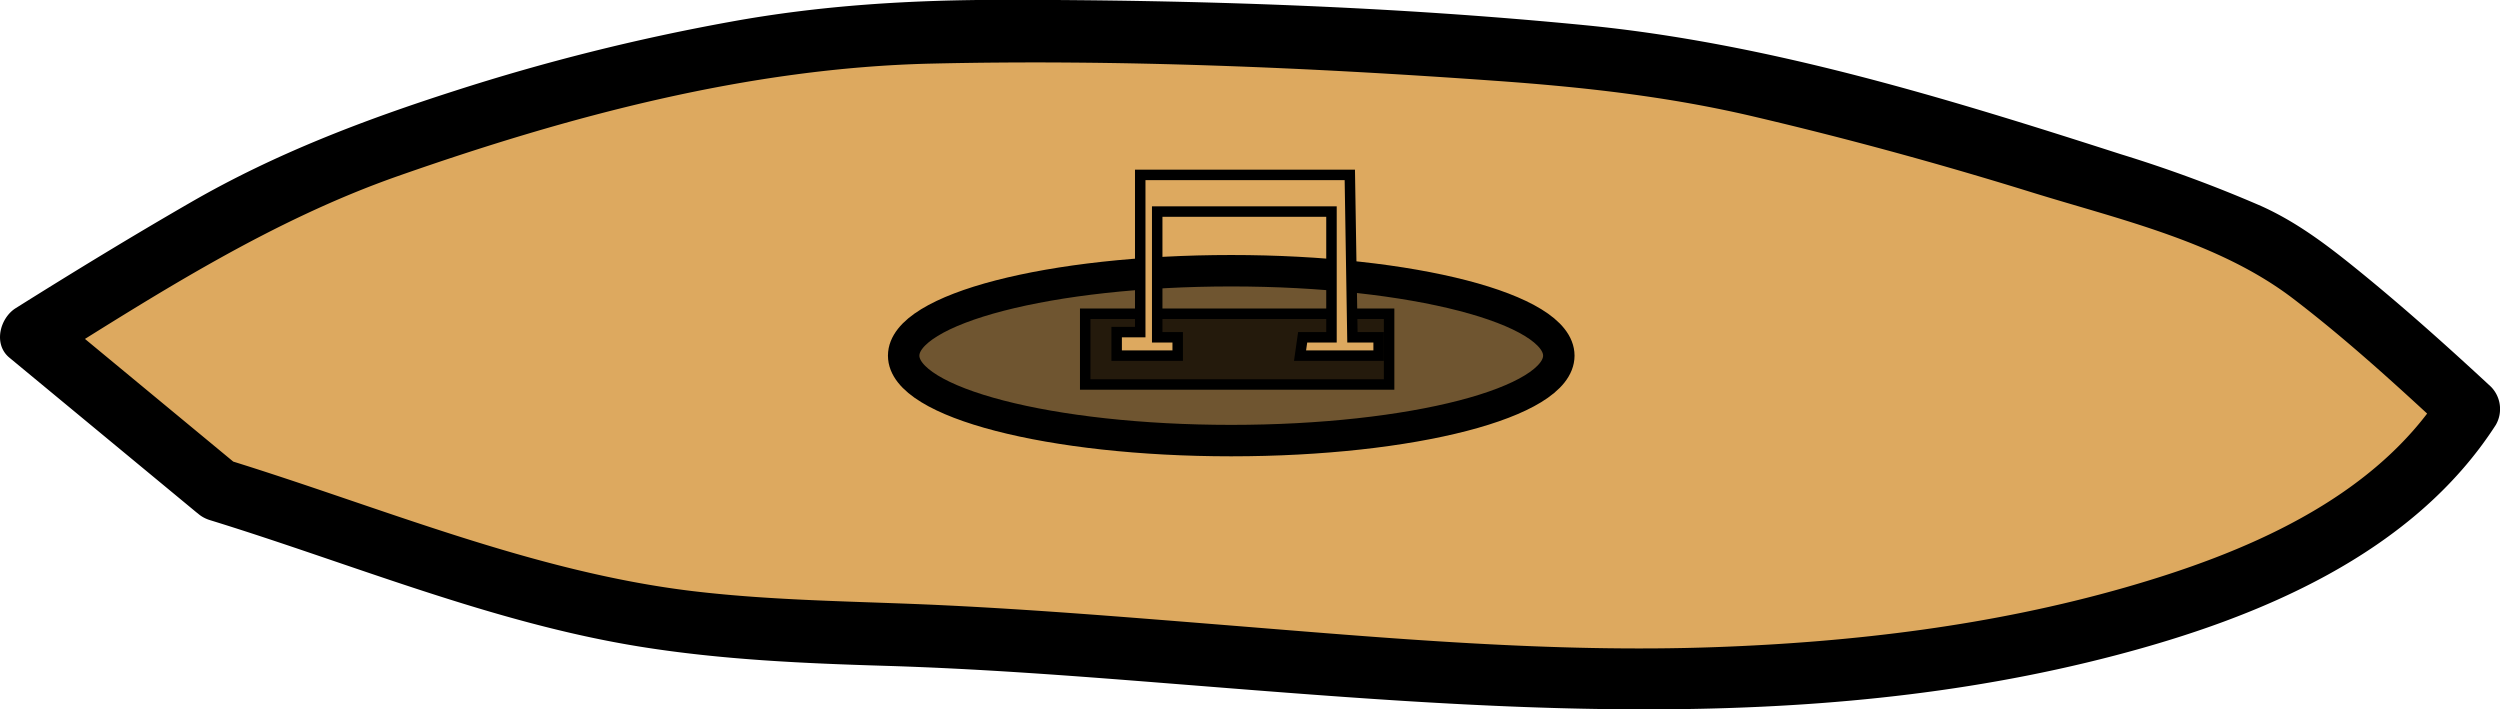 <svg id="Layer_7" data-name="Layer 7" xmlns="http://www.w3.org/2000/svg" viewBox="0 0 477.14 135.39"><defs><style>.cls-1,.cls-4{fill:#dda95f;}.cls-2{fill:#6f5530;stroke-width:6px;}.cls-2,.cls-3,.cls-4{stroke:#000;stroke-miterlimit:10;}.cls-3{fill:#241a0c;}.cls-3,.cls-4{stroke-width:2px;}</style></defs><title>tampa</title><path class="cls-1" d="M802.92,459c59.78,18.35,67,26,125.08,27.53,44,1.11,101,8.53,145,8.74,47.12.22,132.29-8.74,159.4-51.67,0,0-26.51-24.63-36.53-30.48-10.4-6.08-33.07-12.88-44.28-16.38-17.66-5.53-53.3-15.38-71.39-18.36-19.93-3.27-60.22-5.16-80.33-5.89-19.34-.71-58.12-1.79-77.41,0-12.43,1.15-37.08,6-49.26,9.17-14.33,3.73-42.76,12.77-56.45,19-12.87,5.86-49.48,28.84-49.48,28.84Z" transform="translate(-761.26 -365.48)"/><path d="M801.33,464.75c27.16,8.37,54,19.65,82.22,24.17,15.48,2.48,31.1,3.17,46.74,3.64,17.93.54,35.83,1.91,53.71,3.33,60.48,4.79,121.5,10.26,181-5.33,27.31-7.15,56.72-19.3,72.61-44a6.07,6.07,0,0,0-.94-7.27c-8.56-7.94-17.29-15.75-26.38-23.07-5.52-4.44-11-8.5-17.48-11.42a256.57,256.57,0,0,0-26.79-9.89c-33.23-10.69-67.38-21.21-102.24-24.62-36.68-3.59-73.85-4.83-110.69-4.84-17.79,0-35,1-52.55,4.21A408.66,408.66,0,0,0,848.1,382.8c-17.54,5.63-34.27,12-50.23,21.18-11.35,6.54-22.53,13.36-33.62,20.32-3,1.89-4.31,6.86-1.21,9.43l35.64,29.48c5.91,4.89,14.44-3.55,8.49-8.48l-35.65-29.49-1.21,9.42c21.51-13.49,42.88-27.14,66.94-35.59,32.66-11.46,67-20.64,101.73-21.45,35.86-.83,72,.73,107.79,3.29,16.75,1.19,33.11,3,49.47,6.88,17.75,4.17,35.39,9,52.8,14.4,16.81,5.21,35.65,9.43,49.86,20.27,10.24,7.82,19.83,16.59,29.26,25.35l-.94-7.27c-13.15,20.42-38,30.66-60.39,37.07-25.3,7.24-51.72,10.42-78,11.37-31.51,1.15-63.06-1.74-94.45-4.26-17.7-1.42-35.41-2.88-53.15-3.73-15.9-.76-31.82-.8-47.65-2.68-30.68-3.66-59.76-16.09-89.09-25.13C797.12,450.91,794,462.48,801.33,464.75Z" transform="translate(-761.26 -365.48)"/><ellipse class="cls-2" cx="234.99" cy="67.88" rx="62.52" ry="16.21"/><rect class="cls-3" x="207.12" y="59.88" width="58" height="13.5"/><polygon class="cls-4" points="213.12 67.88 224.77 67.88 224.77 64.38 220.86 64.38 220.86 40.38 254.12 40.38 254.12 64.38 248.62 64.38 248.12 67.88 263.12 67.88 263.12 64.38 258.12 64.38 257.62 33.38 217.62 33.38 217.62 63.38 213.12 63.38 213.12 67.88"/></svg>
